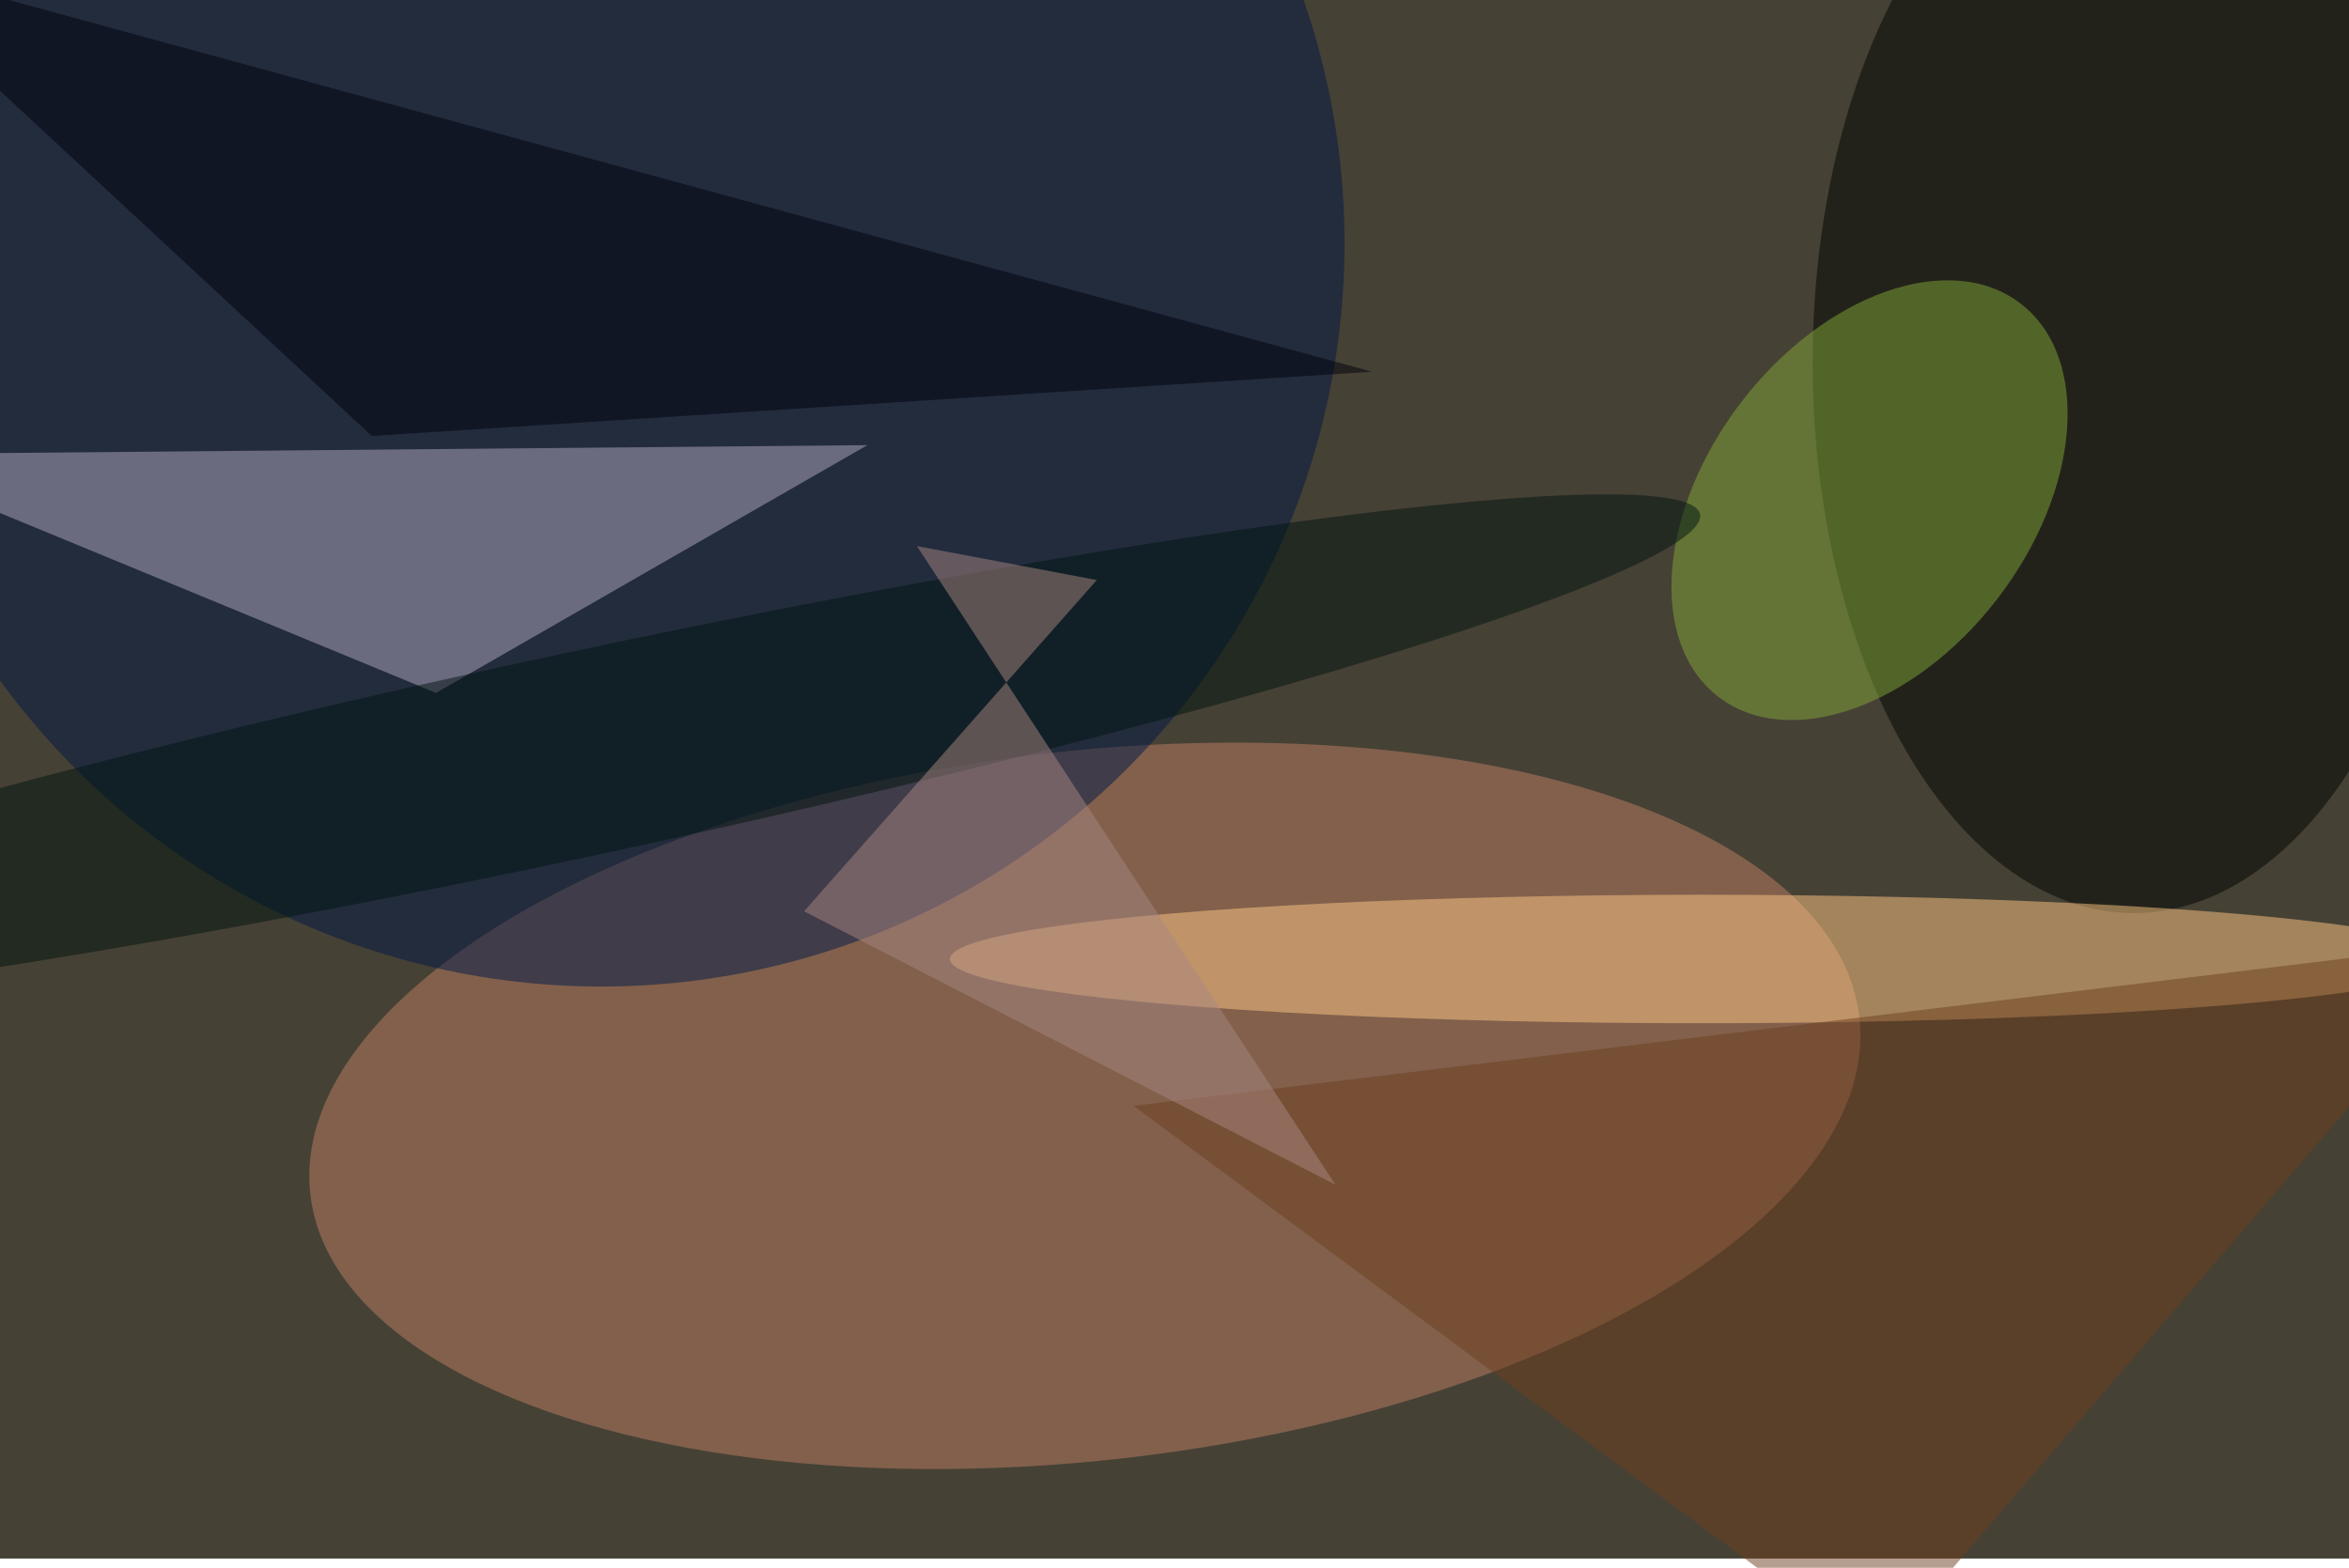 <svg xmlns="http://www.w3.org/2000/svg" viewBox="0 0 752 502"><filter id="b"><feGaussianBlur stdDeviation="12" /></filter><path fill="#464135" d="M0 0h752v499H0z"/><g filter="url(#b)" transform="translate(1.5 1.5) scale(2.938)" fill-opacity=".5"><ellipse fill="#bf8064" rx="1" ry="1" transform="matrix(-4.398 -38.384 84.393 -9.669 117.7 120)"/><ellipse fill="#001847" cx="65" cy="26" rx="81" ry="81"/><ellipse fill="#000400" cx="232" cy="39" rx="35" ry="60"/><path fill="#b4abc3" d="M47 75l-63-26 110-1z"/><ellipse fill="#ffc984" cx="185" cy="104" rx="82" ry="7"/><ellipse fill="#82a839" rx="1" ry="1" transform="matrix(-16.468 21.425 -13.949 -10.721 203.2 54)"/><path fill="#6e3f1e" d="M204 180l-81-60 148-18z"/><path fill="#00000d" d="M149 40L-16-5l56 52z"/><ellipse fill="#001411" rx="1" ry="1" transform="rotate(-102.1 64.2 15.7) scale(11.117 125.205)"/><path fill="#a88682" d="M119 62.7L99.4 59l45.6 69.6-57.9-29.8z"/></g></svg>